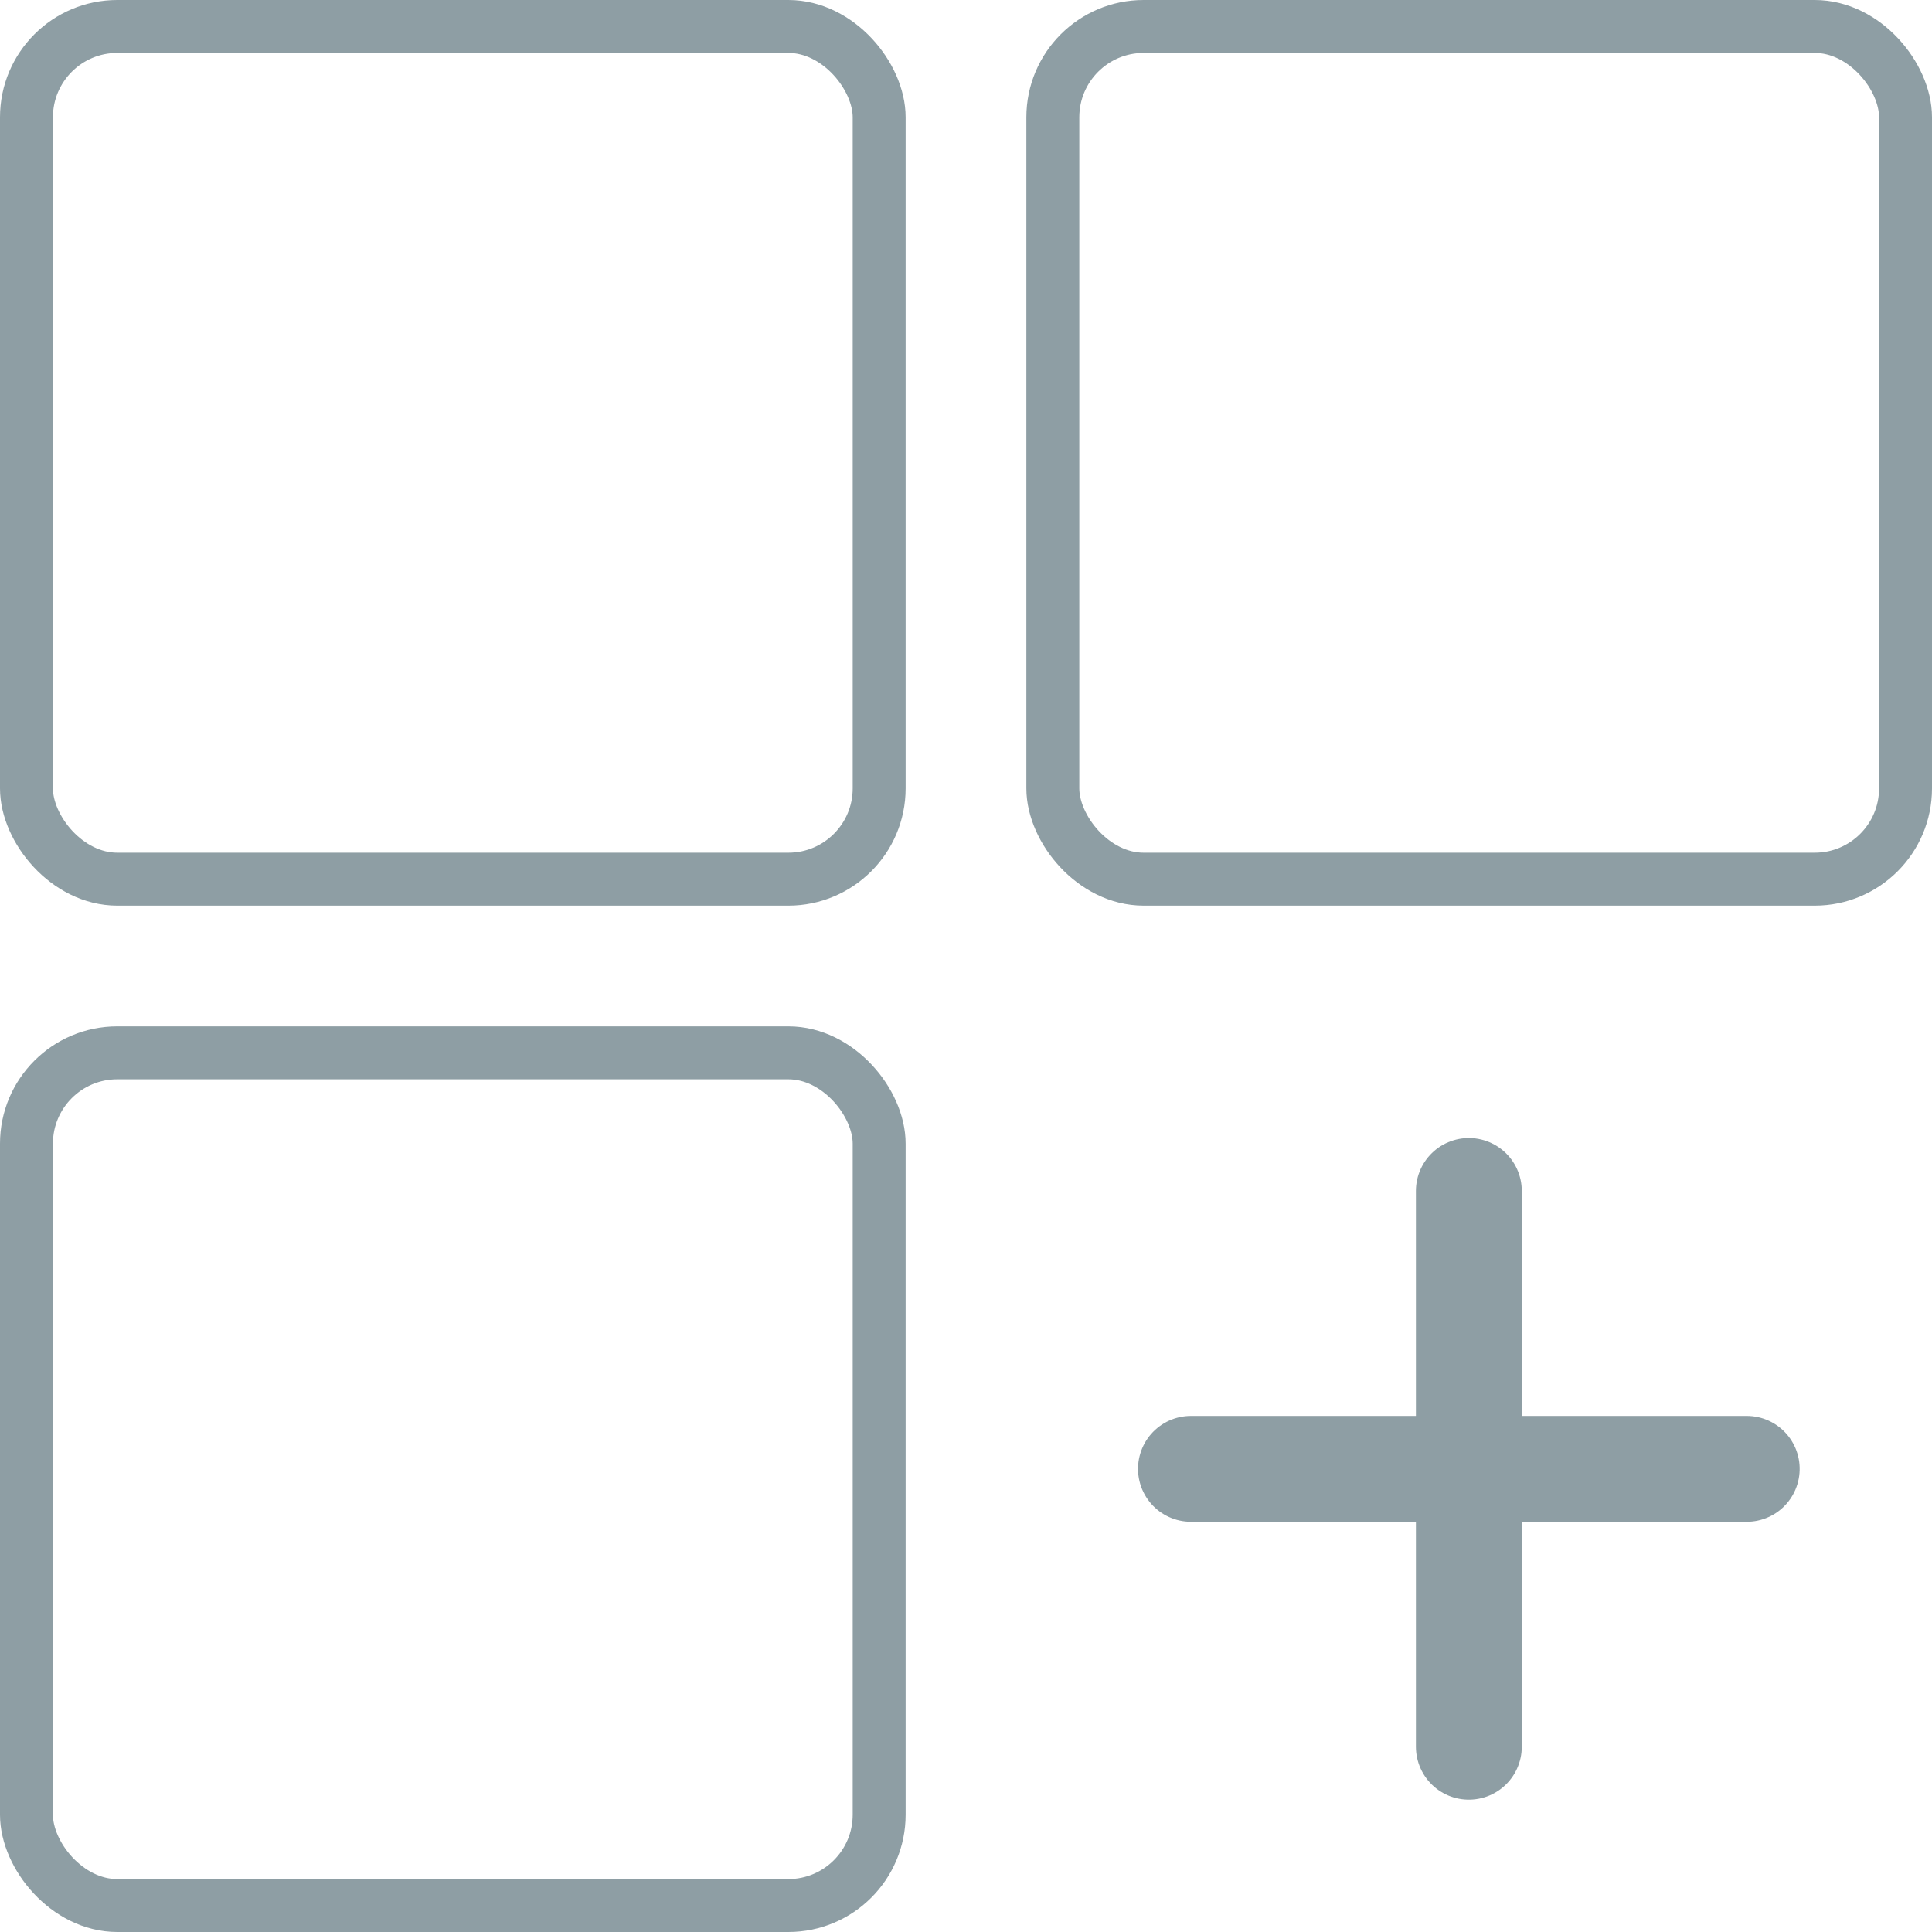 <?xml version="1.0" encoding="UTF-8"?>
<svg width="73px" height="73px" viewBox="0 0 73 73" version="1.1" xmlns="http://www.w3.org/2000/svg" xmlns:xlink="http://www.w3.org/1999/xlink">
    <title>Group 153</title>
    <g id="Diagrams&amp;Illustrations" stroke="none" stroke-width="1" fill="none" fill-rule="evenodd">
        <g id="UI-Reference-Cards" transform="translate(-292, -214)" stroke="#8E9EA4">
            <g id="Group-153" transform="translate(292, 214)">
                <g id="Group" stroke-width="2">
                    <rect id="Rectangle-Copy" x="1" y="1" width="32.219" height="32.219" rx="3.431"></rect>
                    <rect id="Rectangle-Copy-3" x="1" y="39.781" width="32.219" height="32.219" rx="3.431"></rect>
                    <rect id="Rectangle-Copy-2" x="39.781" y="1" width="32.219" height="32.219" rx="3.431"></rect>
                </g>
                <g id="Group-2" transform="translate(45, 45)" stroke-linecap="round" stroke-width="4">
                    <line x1="10.5" y1="9.41554527e-17" x2="10.5" y2="21" id="Line-4"></line>
                    <line x1="10.5" y1="5.16231367e-14" x2="10.5" y2="21" id="Line-4" transform="translate(10.5, 10.5) rotate(-90) translate(-10.5, -10.5) "></line>
                </g>
            </g>
        </g>
    </g>
</svg>